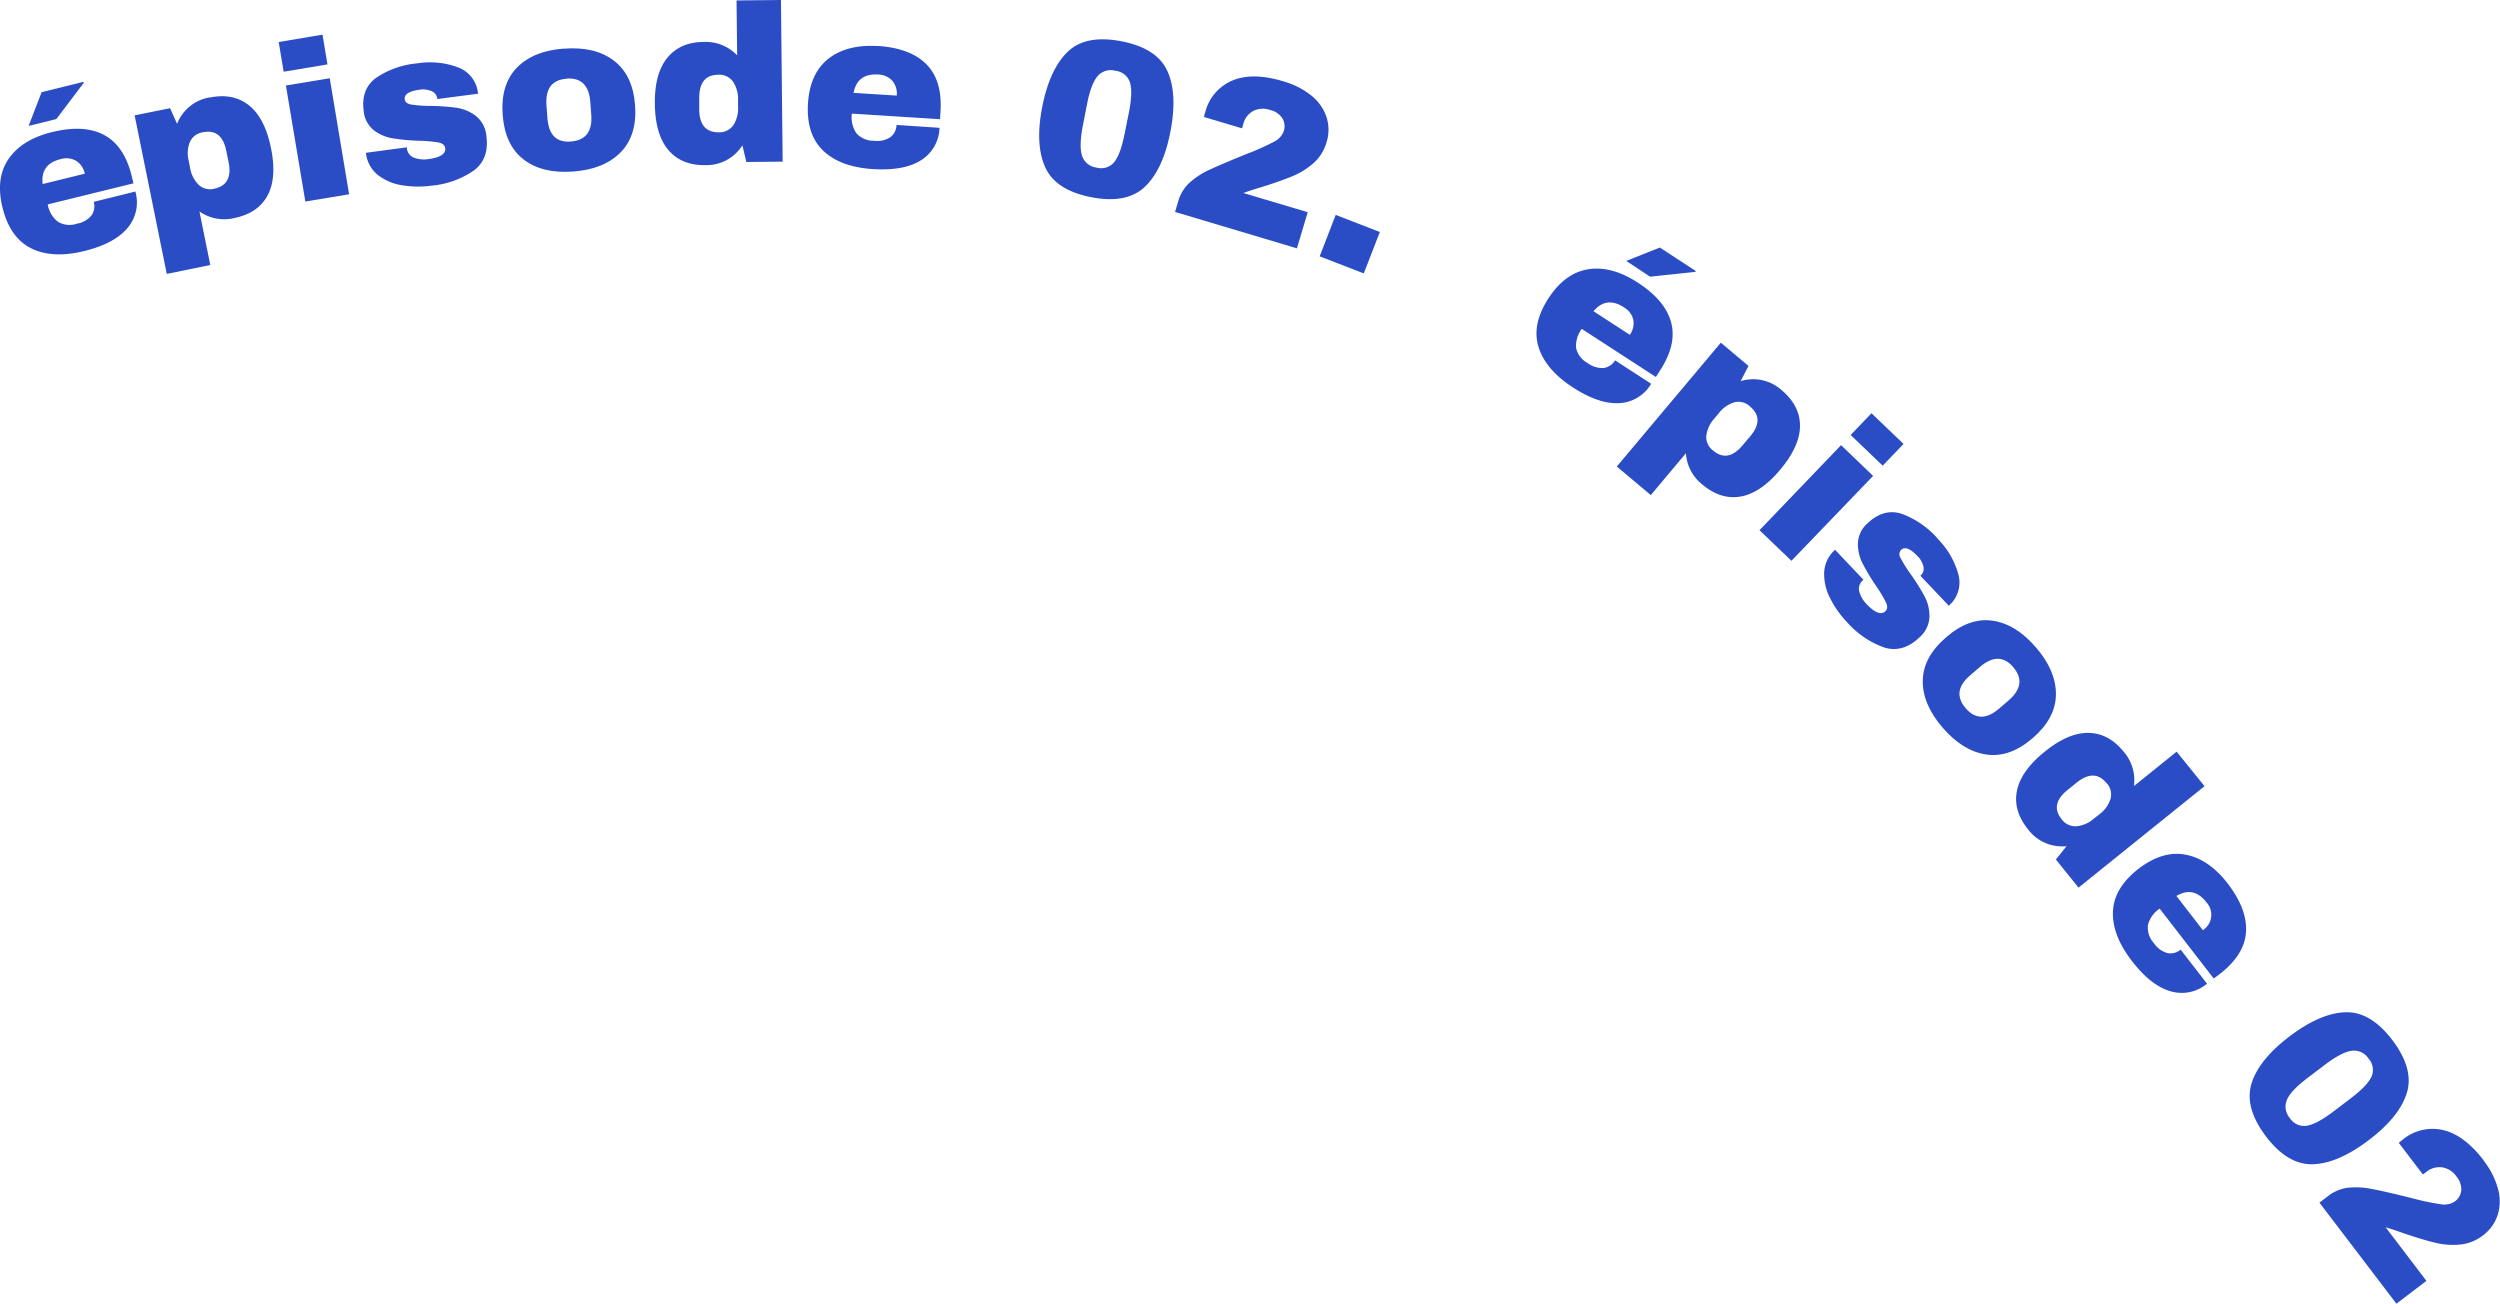 <svg xmlns="http://www.w3.org/2000/svg" viewBox="0 0 560.21 292.14"><defs><style>.cls-1{fill:#2a4dc5;}</style></defs><title>Fichier 1</title><g id="Calque_2" data-name="Calque 2"><g id="Calque_1-2" data-name="Calque 1"><path class="cls-1" d="M12.62,26.68l6.18-8.16-.15-.17-9.32,2.3L6.41,28.22l6.21-1.54Zm-.93,2.91q-6.75,1.66-9.75,6T.57,46.54Q2.24,53.29,7,55.65t11.89.6q6.8-1.68,9.69-5.17a8.8,8.8,0,0,0,1.75-8.16L21,45.23a3.58,3.58,0,0,1-.47,3,5.39,5.39,0,0,1-3.32,1.9,5.05,5.05,0,0,1-4.25-.45,6.28,6.28,0,0,1-2.27-3.87l19.22-4.73-.4-1.65q-1.68-6.8-6.2-9.19t-11.57-.65Zm1.91,6.07a4.37,4.37,0,0,1,3.46.38A4.4,4.4,0,0,1,19,38.92L9.56,41.24c-.35-3,1-4.83,4-5.58Z"/><path class="cls-1" d="M47.05,21.82a9.5,9.5,0,0,0-7.37,5.93l-1.57-3.5-7.94,1.6,7.2,35.53,9.75-2-2.43-12a9.64,9.64,0,0,0,7.85,1.47q5.24-1.07,7.39-5t.8-10.64q-1.36-6.72-4.9-9.57t-8.78-1.79Zm-1.58,7.82c2.81-.57,4.56.81,5.23,4.14l.53,2.6q1,5-3.19,5.9a3.75,3.75,0,0,1-3.55-.89,6.93,6.93,0,0,1-1.89-3.77L42.28,36a6.75,6.75,0,0,1,.27-4.19,3.79,3.79,0,0,1,2.92-2.17Z"/><path class="cls-1" d="M73.38,14.43,72.27,7.77,62.45,9.41l1.11,6.66,9.82-1.64Zm4.85,29.1-4.34-26-9.82,1.63,4.35,26,9.81-1.63Z"/><path class="cls-1" d="M93.48,14.2a19.49,19.49,0,0,0-9.23,3.26c-2.26,1.68-3.17,4.12-2.76,7.32a6.28,6.28,0,0,0,2.29,4.42A9.64,9.64,0,0,0,88,31a46,46,0,0,0,5.94.54,30.88,30.88,0,0,1,4.34.39c.9.19,1.39.61,1.48,1.27.16,1.29-1.12,2.12-3.87,2.47a6.45,6.45,0,0,1-3-.29,2.5,2.5,0,0,1-1.71-2.17l0-.2L82,34.24a7.28,7.28,0,0,0,2.6,4.91A11.67,11.67,0,0,0,90,41.5a22.16,22.16,0,0,0,6.67.11,19.85,19.85,0,0,0,9.51-3.4c2.32-1.75,3.25-4.29,2.82-7.63A6.47,6.47,0,0,0,106.66,26a9.4,9.4,0,0,0-4.37-1.85,45.21,45.21,0,0,0-6-.41,29.56,29.56,0,0,1-4.18-.32q-1.29-.23-1.41-1.17c-.15-1.13,1-1.84,3.35-2.15a4.55,4.55,0,0,1,2.29.2A2.12,2.12,0,0,1,98,22.19L107.12,21a6.88,6.88,0,0,0-4.47-5.9,17.93,17.93,0,0,0-9.17-.9Z"/><path class="cls-1" d="M126.41,10.88q-6.93.51-10.6,4.3t-3.17,10.57q.51,6.78,4.71,10t11.13,2.68q6.93-.52,10.63-4.33t3.2-10.55q-.51-6.72-4.74-9.95t-11.16-2.69Zm.51,6.73c3.29-.25,5.08,1.51,5.36,5.26l.21,2.84c.28,3.73-1.22,5.71-4.52,6s-5-1.5-5.3-5.22l-.21-2.84q-.43-5.64,4.46-6Z"/><path class="cls-1" d="M175.38,36.25,175,0l-9.95.1.13,12.3a9.7,9.7,0,0,0-7.44-3c-3.56,0-6.3,1.22-8.21,3.56s-2.84,5.77-2.79,10.3,1.05,8,3,10.32S154.47,37.06,158,37a9.49,9.49,0,0,0,8.36-4.44l.88,3.74,8.1-.08Zm-14.45-19.5a3.76,3.76,0,0,1,3.32,1.54,7,7,0,0,1,1.14,4.06l0,1.65a6.91,6.91,0,0,1-1.06,4.06,3.8,3.8,0,0,1-3.29,1.59q-4.29,0-4.35-5.06l0-2.65c0-3.43,1.38-5.16,4.25-5.19Z"/><path class="cls-1" d="M196.75,10.33q-6.93-.44-11.09,2.81t-4.6,10q-.44,6.93,3.39,10.61t11.16,4.14q7,.44,10.8-2a8.82,8.82,0,0,0,4.12-7.25L200.9,28a3.6,3.6,0,0,1-1.35,2.72,5.44,5.44,0,0,1-3.74.82,5.11,5.11,0,0,1-3.92-1.7,6.35,6.35,0,0,1-1-4.38l19.76,1.25.1-1.69q.45-7-3.16-10.62t-10.84-4.1Zm0,6.37a4.4,4.4,0,0,1,3.2,1.4,4.45,4.45,0,0,1,1,3.32l-9.68-.61q.84-4.41,5.52-4.11Z"/><path class="cls-1" d="M251.29,9.25q-7.95-1.54-12,2.32t-5.74,12.36q-1.65,8.49.69,13.6t10.3,6.66q7.91,1.55,12-2.33t5.73-12.35q1.65-8.49-.69-13.61T251.29,9.25ZM250,15.87a3.79,3.79,0,0,1,3.21,2.64c.43,1.43.36,3.64-.23,6.65L252,30c-.59,3-1.35,5.11-2.29,6.28a3.77,3.77,0,0,1-4,1.27,3.89,3.89,0,0,1-3.25-2.67q-.69-2.17.18-6.69l.95-4.86c.58-3,1.35-5.05,2.33-6.22a3.87,3.87,0,0,1,4-1.26Z"/><path class="cls-1" d="M287.53,18.21q-6.9-2.07-11.41-.15a10.47,10.47,0,0,0-6.05,7.09,7.54,7.54,0,0,0-.27,1.07l8.53,2.54.28-1a4.57,4.57,0,0,1,2.22-2.89,4.82,4.82,0,0,1,3.78-.23,4.45,4.45,0,0,1,2.79,1.93,3.5,3.5,0,0,1,.28,2.8,4.37,4.37,0,0,1-2.23,2.41,56.4,56.4,0,0,1-6.09,2.72c-3.56,1.44-6.3,2.61-8.24,3.49a18.07,18.07,0,0,0-4.62,3A9,9,0,0,0,264,45.19l-.69,2.3,27.31,8.16,2.42-8.1-14.43-4.3c1.06-.39,2.4-.82,4-1.3q4.44-1.39,7.06-2.49a16.55,16.55,0,0,0,4.69-2.93,9.84,9.84,0,0,0,2.89-4.62,9.33,9.33,0,0,0,0-5.68,10.38,10.38,0,0,0-3.37-4.79,17.75,17.75,0,0,0-6.37-3.23Z"/><polygon class="cls-1" points="305.6 61.27 309.2 51.99 299.31 48.16 295.72 57.44 305.6 61.27 305.6 61.27"/><path class="cls-1" d="M369.76,62l10.18-1.08,0-.23-8-5.22-7.52,3L369.76,62ZM367,63.33q-5.83-3.8-11.05-3T347,66.82c-2.52,3.88-3.28,7.52-2.25,10.9s3.58,6.41,7.69,9.08c3.92,2.54,7.38,3.72,10.41,3.54A8.8,8.8,0,0,0,370,86l-8.09-5.25a3.59,3.59,0,0,1-2.51,1.71,5.46,5.46,0,0,1-3.66-1.12A5.07,5.07,0,0,1,353.18,78a6.29,6.29,0,0,1,1.27-4.3l16.61,10.78L372,83q3.81-5.87,2.46-10.8T367,63.33Zm-3.12,5.54A4.37,4.37,0,0,1,366,71.66a4.48,4.48,0,0,1-.78,3.37l-8.14-5.29c1.92-2.28,4.2-2.58,6.83-.87Z"/><path class="cls-1" d="M399.28,87.48a9.46,9.46,0,0,0-9.23-2.07L391.81,82l-6.2-5.21L362.3,104.54l7.62,6.4,7.87-9.38a9.69,9.69,0,0,0,3.74,7.06q4.1,3.43,8.55,2.64t8.83-6q4.41-5.25,4.44-9.79t-4.07-8Zm-7.1,3.64q3.3,2.76,0,6.67l-1.7,2q-3.32,3.95-6.6,1.17a3.74,3.74,0,0,1-1.52-3.32,7,7,0,0,1,1.78-3.83l1.06-1.27a6.86,6.86,0,0,1,3.45-2.39,3.76,3.76,0,0,1,3.52.94Z"/><path class="cls-1" d="M421.88,104.35l4.67-4.87-7.18-6.88-4.67,4.87,7.18,6.88Zm-20.42,21.29,18.27-19-7.18-6.89-18.27,19.06,7.18,6.88Z"/><path class="cls-1" d="M434.17,120.66a19.66,19.66,0,0,0-8.08-5.54q-4-1.25-7.54,2.09a6.24,6.24,0,0,0-2.22,4.45,9.64,9.64,0,0,0,1,4.51,47.61,47.61,0,0,0,3.07,5.13,29.57,29.57,0,0,1,2.23,3.73c.38.84.33,1.49-.16,1.94q-1.41,1.35-4.27-1.67a6.52,6.52,0,0,1-1.52-2.58,2.51,2.51,0,0,1,.74-2.67l.15-.14-6.36-6.71a7.23,7.23,0,0,0-2.44,5,11.72,11.72,0,0,0,1.28,5.75,22,22,0,0,0,3.84,5.46,19.91,19.91,0,0,0,8.35,5.69q4.15,1.26,7.82-2.22a6.46,6.46,0,0,0,2.3-4.59,9.54,9.54,0,0,0-1.08-4.63,45,45,0,0,0-3.17-5.05,30.31,30.31,0,0,1-2.21-3.56,1.46,1.46,0,0,1,.12-1.84c.83-.77,2.06-.29,3.71,1.45a4.57,4.57,0,0,1,1.19,2,2.09,2.09,0,0,1-.59,2.36l6.36,6.71a6.85,6.85,0,0,0,2.13-7.09,18,18,0,0,0-4.66-7.94Z"/><path class="cls-1" d="M456.23,145.08q-4.53-5.27-9.77-6t-10.38,3.74q-5.15,4.44-5.22,9.72t4.47,10.54q4.55,5.26,9.81,6t10.37-3.7q5.12-4.41,5.19-9.72t-4.47-10.58Zm-5.11,4.41q3.24,3.75-1,7.44l-2.16,1.86q-4.25,3.66-7.48-.09t1-7.37l2.16-1.86q4.28-3.69,7.48,0Z"/><path class="cls-1" d="M465.73,198.93,494,176.17l-6.25-7.74-9.57,7.72a9.69,9.69,0,0,0-2.28-7.68q-3.36-4.16-7.88-4.24t-9.82,4.2q-5.32,4.29-6.23,8.75t2.45,8.62a9.5,9.5,0,0,0,8.66,3.81l-2.39,3,5.09,6.31Zm6.35-23.43a3.75,3.75,0,0,1,.84,3.56,6.87,6.87,0,0,1-2.48,3.41l-1.28,1a6.84,6.84,0,0,1-3.84,1.68A3.77,3.77,0,0,1,462,183.6q-2.7-3.34,1.27-6.55l2.06-1.66q4-3.24,6.71.11Z"/><path class="cls-1" d="M499.21,198q-4.26-5.5-9.44-6.48t-10.57,3.17q-5.49,4.26-5.72,9.56t4.26,11.11q4.27,5.53,8.65,6.77a8.82,8.82,0,0,0,8.17-1.7l-5.91-7.63a3.58,3.58,0,0,1-2.93.78,5.44,5.44,0,0,1-3.08-2.26,5.1,5.1,0,0,1-1.31-4.08,6.27,6.27,0,0,1,2.62-3.63l12.11,15.66,1.34-1q5.55-4.29,5.89-9.39T499.21,198Zm-4.78,4.2a4.11,4.11,0,0,1-.8,6.24l-5.93-7.67q3.85-2.29,6.73,1.43Z"/><path class="cls-1" d="M536.15,233.15q-4.89-6.47-10.51-6.32t-12.53,5.36q-6.9,5.22-8.57,10.59t3.2,11.83q4.86,6.42,10.48,6.28t12.52-5.36q6.91-5.22,8.58-10.58t-3.17-11.8Zm-5.39,4.07a3.79,3.79,0,0,1,.63,4.1q-.95,2-4.62,4.8l-3.95,3c-2.45,1.85-4.41,2.89-5.9,3.14a3.78,3.78,0,0,1-3.79-1.71,3.88,3.88,0,0,1-.64-4.16q.93-2.07,4.61-4.85l3.95-3c2.42-1.82,4.38-2.85,5.88-3.07a3.88,3.88,0,0,1,3.83,1.75Z"/><path class="cls-1" d="M556.59,260.07q-4.37-5.73-9.14-6.84a10.49,10.49,0,0,0-9.07,2.17,8.35,8.35,0,0,0-.84.71l5.39,7.07.8-.6a4.61,4.61,0,0,1,3.49-1,4.78,4.78,0,0,1,3.19,2,4.48,4.48,0,0,1,1.12,3.2,3.54,3.54,0,0,1-1.42,2.43,4.29,4.29,0,0,1-3.23.63,55.44,55.44,0,0,1-6.52-1.38c-3.72-.93-6.63-1.6-8.71-2a18,18,0,0,0-5.49-.31,9.1,9.1,0,0,0-4.5,1.89l-1.91,1.45L537,292.14l6.72-5.12-9.13-12c1.08.31,2.42.75,4,1.33q4.41,1.49,7.17,2.14a16.58,16.58,0,0,0,5.51.39,9.81,9.81,0,0,0,5.06-2,9.33,9.33,0,0,0,3.35-4.6,10.35,10.35,0,0,0,.09-5.85,17.62,17.62,0,0,0-3.24-6.36Z"/></g></g></svg>